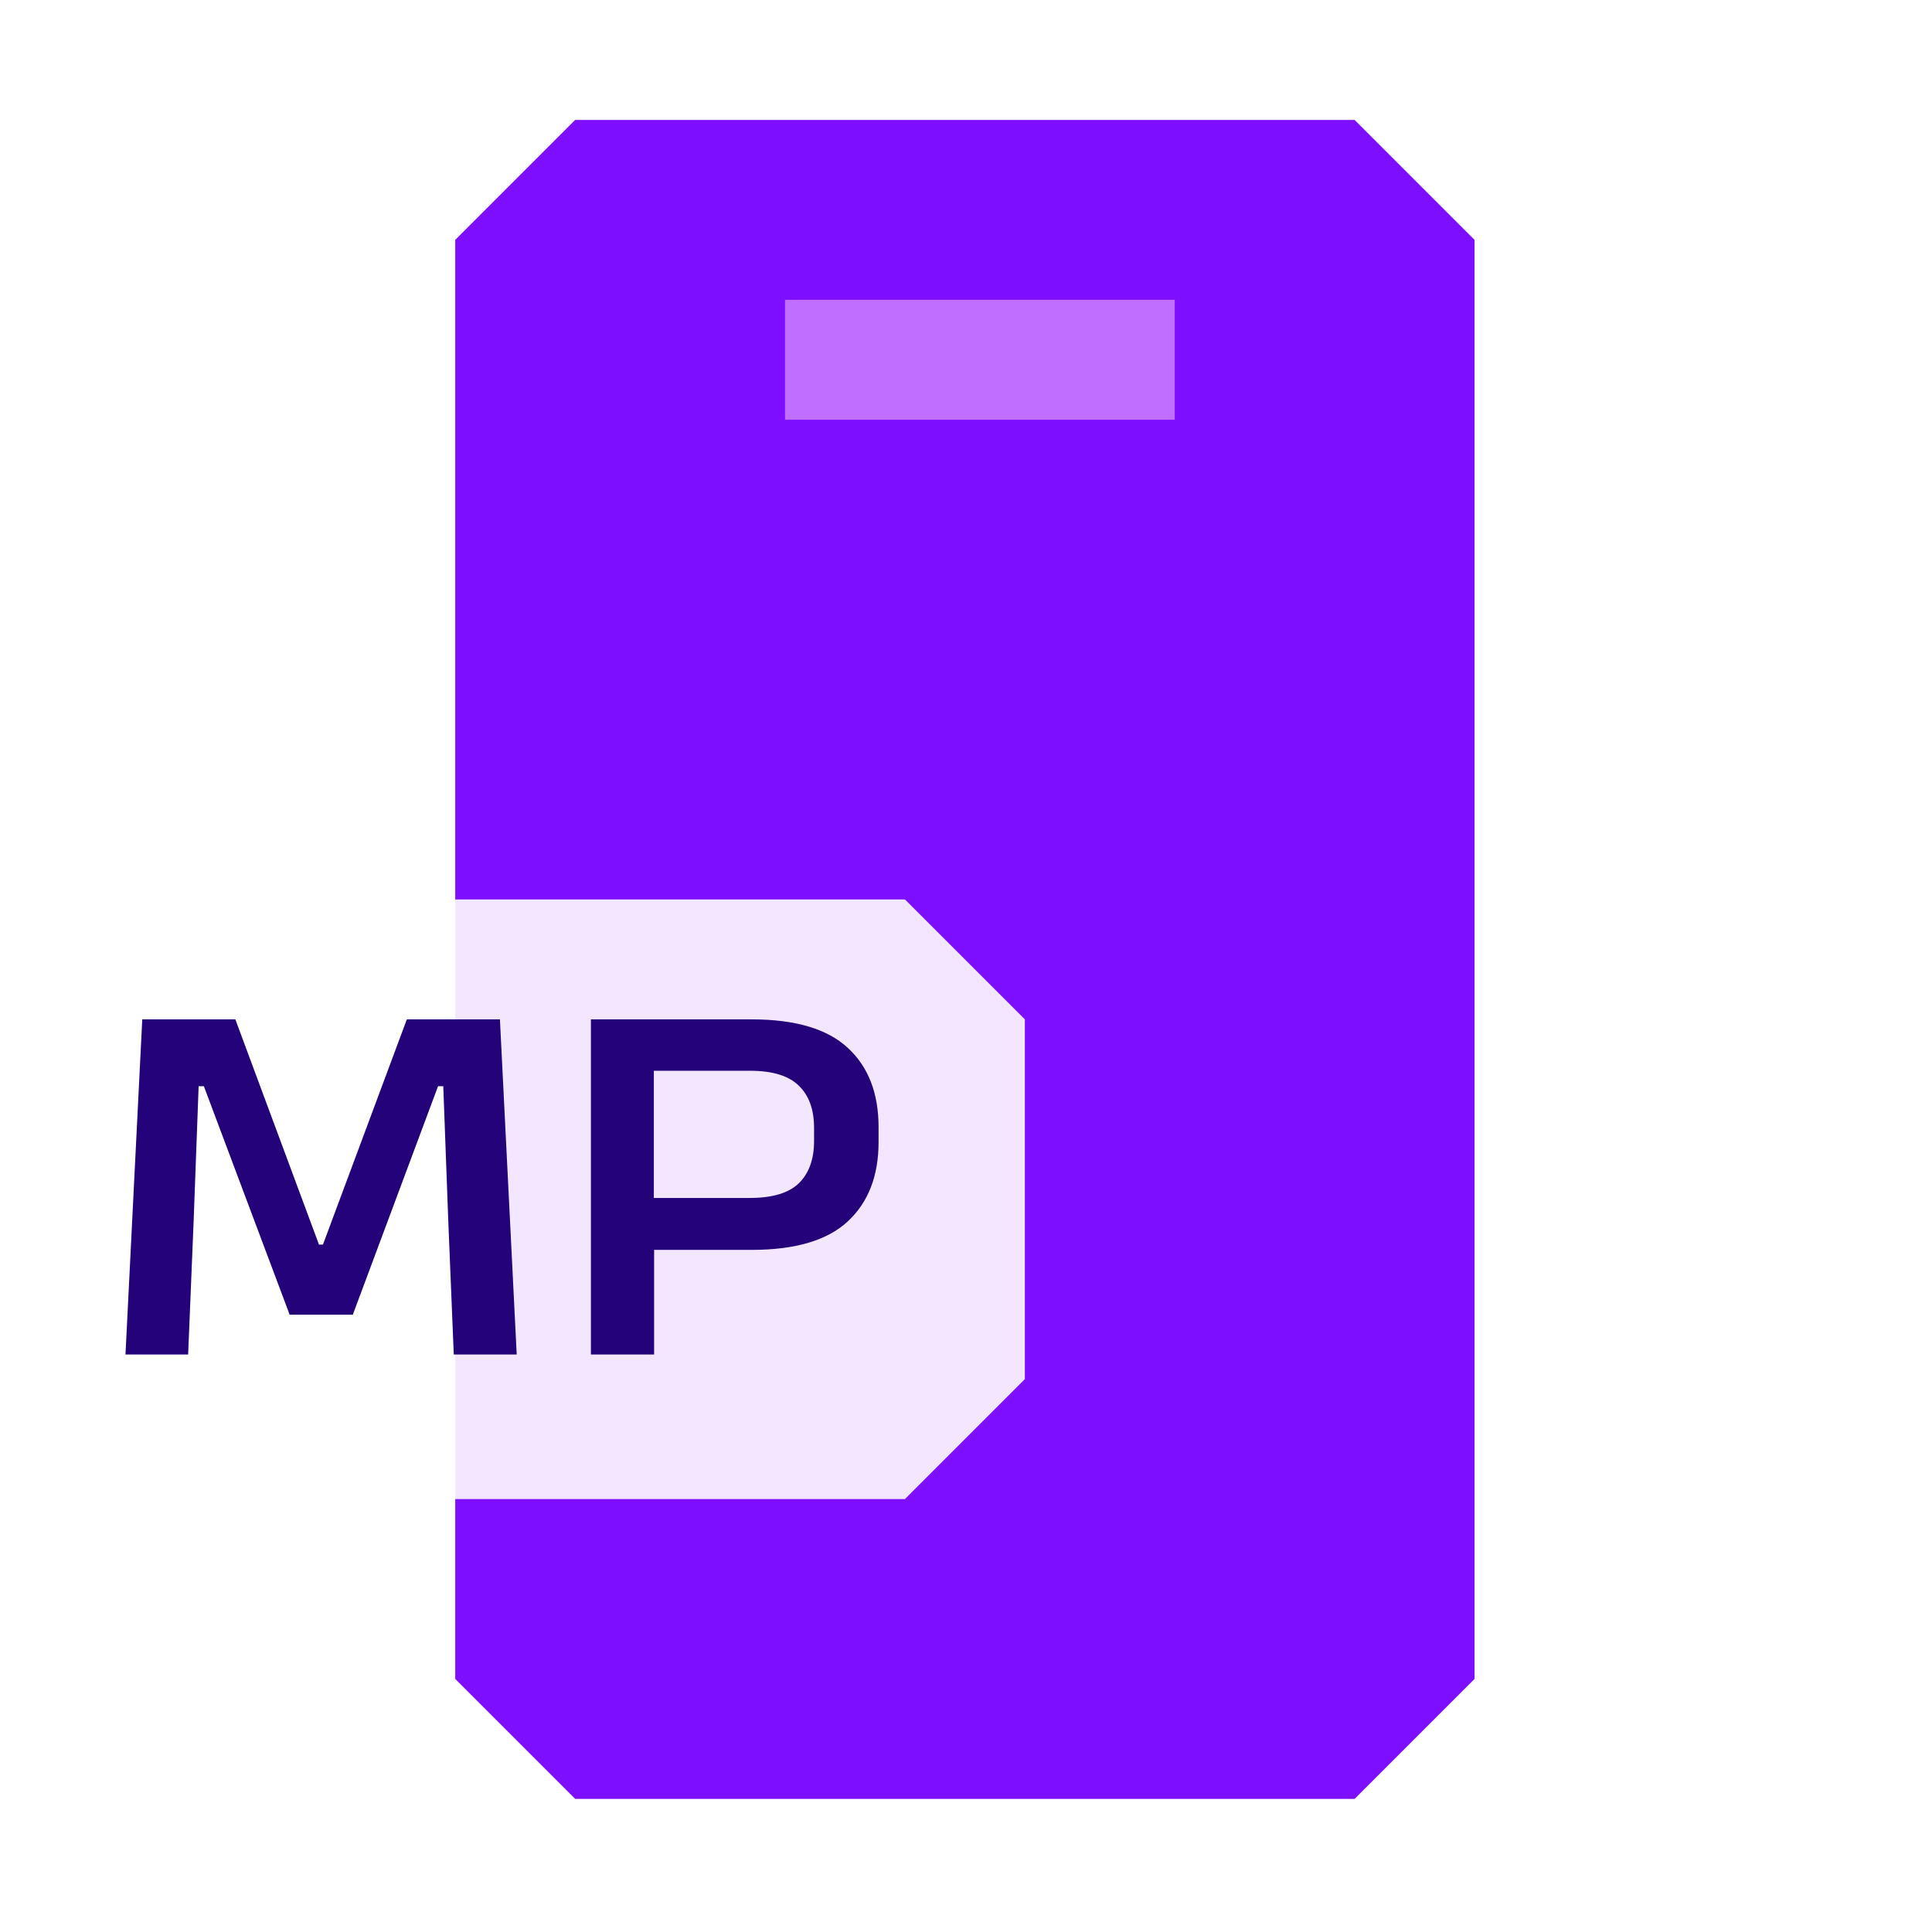 <svg width="145" height="144" viewBox="0 0 145 144" fill="none" xmlns="http://www.w3.org/2000/svg">
<path d="M101.667 135H43.167L34.167 126V18L43.167 9H101.667L110.667 18V126L101.667 135Z" fill="#7E0EFF"/>
<path d="M88.167 31.5H58.917V22.5H88.167V31.5Z" fill="#BF6EFF"/>
<g filter="url(#filter0_b_3610_5669)">
<path d="M0.417 67.5H67.918L76.918 76.5V103.5L67.918 112.5H0.417L0.417 67.5Z" fill="white" fill-opacity="0.9"/>
</g>
<path d="M9.417 101.651L10.677 76.5H17.663L23.941 93.405H24.236L30.534 76.5H37.52L38.78 101.651H34.056L33.643 91.595L33.269 81.518H32.876L26.48 98.66H21.737L15.301 81.518H14.908L14.534 91.614L14.12 101.651H9.417Z" fill="#23027A"/>
<path d="M47.695 93.799V89.902H56.275C57.968 89.902 59.194 89.535 59.955 88.8C60.716 88.052 61.097 86.996 61.097 85.632V84.647C61.097 83.27 60.716 82.214 59.955 81.479C59.194 80.731 57.974 80.357 56.295 80.357H47.636V76.5H56.413C59.693 76.5 62.1 77.215 63.635 78.645C65.17 80.062 65.938 82.043 65.938 84.588V85.71C65.938 88.242 65.17 90.224 63.635 91.654C62.1 93.084 59.693 93.799 56.413 93.799H47.695ZM44.349 101.651V76.5H49.072V91.063L49.092 93.149V101.651H44.349Z" fill="#23027A"/>
<defs>
<filter id="filter0_b_3610_5669" x="-4.583" y="62.5" width="86.501" height="55" filterUnits="userSpaceOnUse" color-interpolation-filters="sRGB">
<feFlood flood-opacity="0" result="BackgroundImageFix"/>
<feGaussianBlur in="BackgroundImageFix" stdDeviation="2.5"/>
<feComposite in2="SourceAlpha" operator="in" result="effect1_backgroundBlur_3610_5669"/>
<feBlend mode="normal" in="SourceGraphic" in2="effect1_backgroundBlur_3610_5669" result="shape"/>
</filter>
</defs>
</svg>
